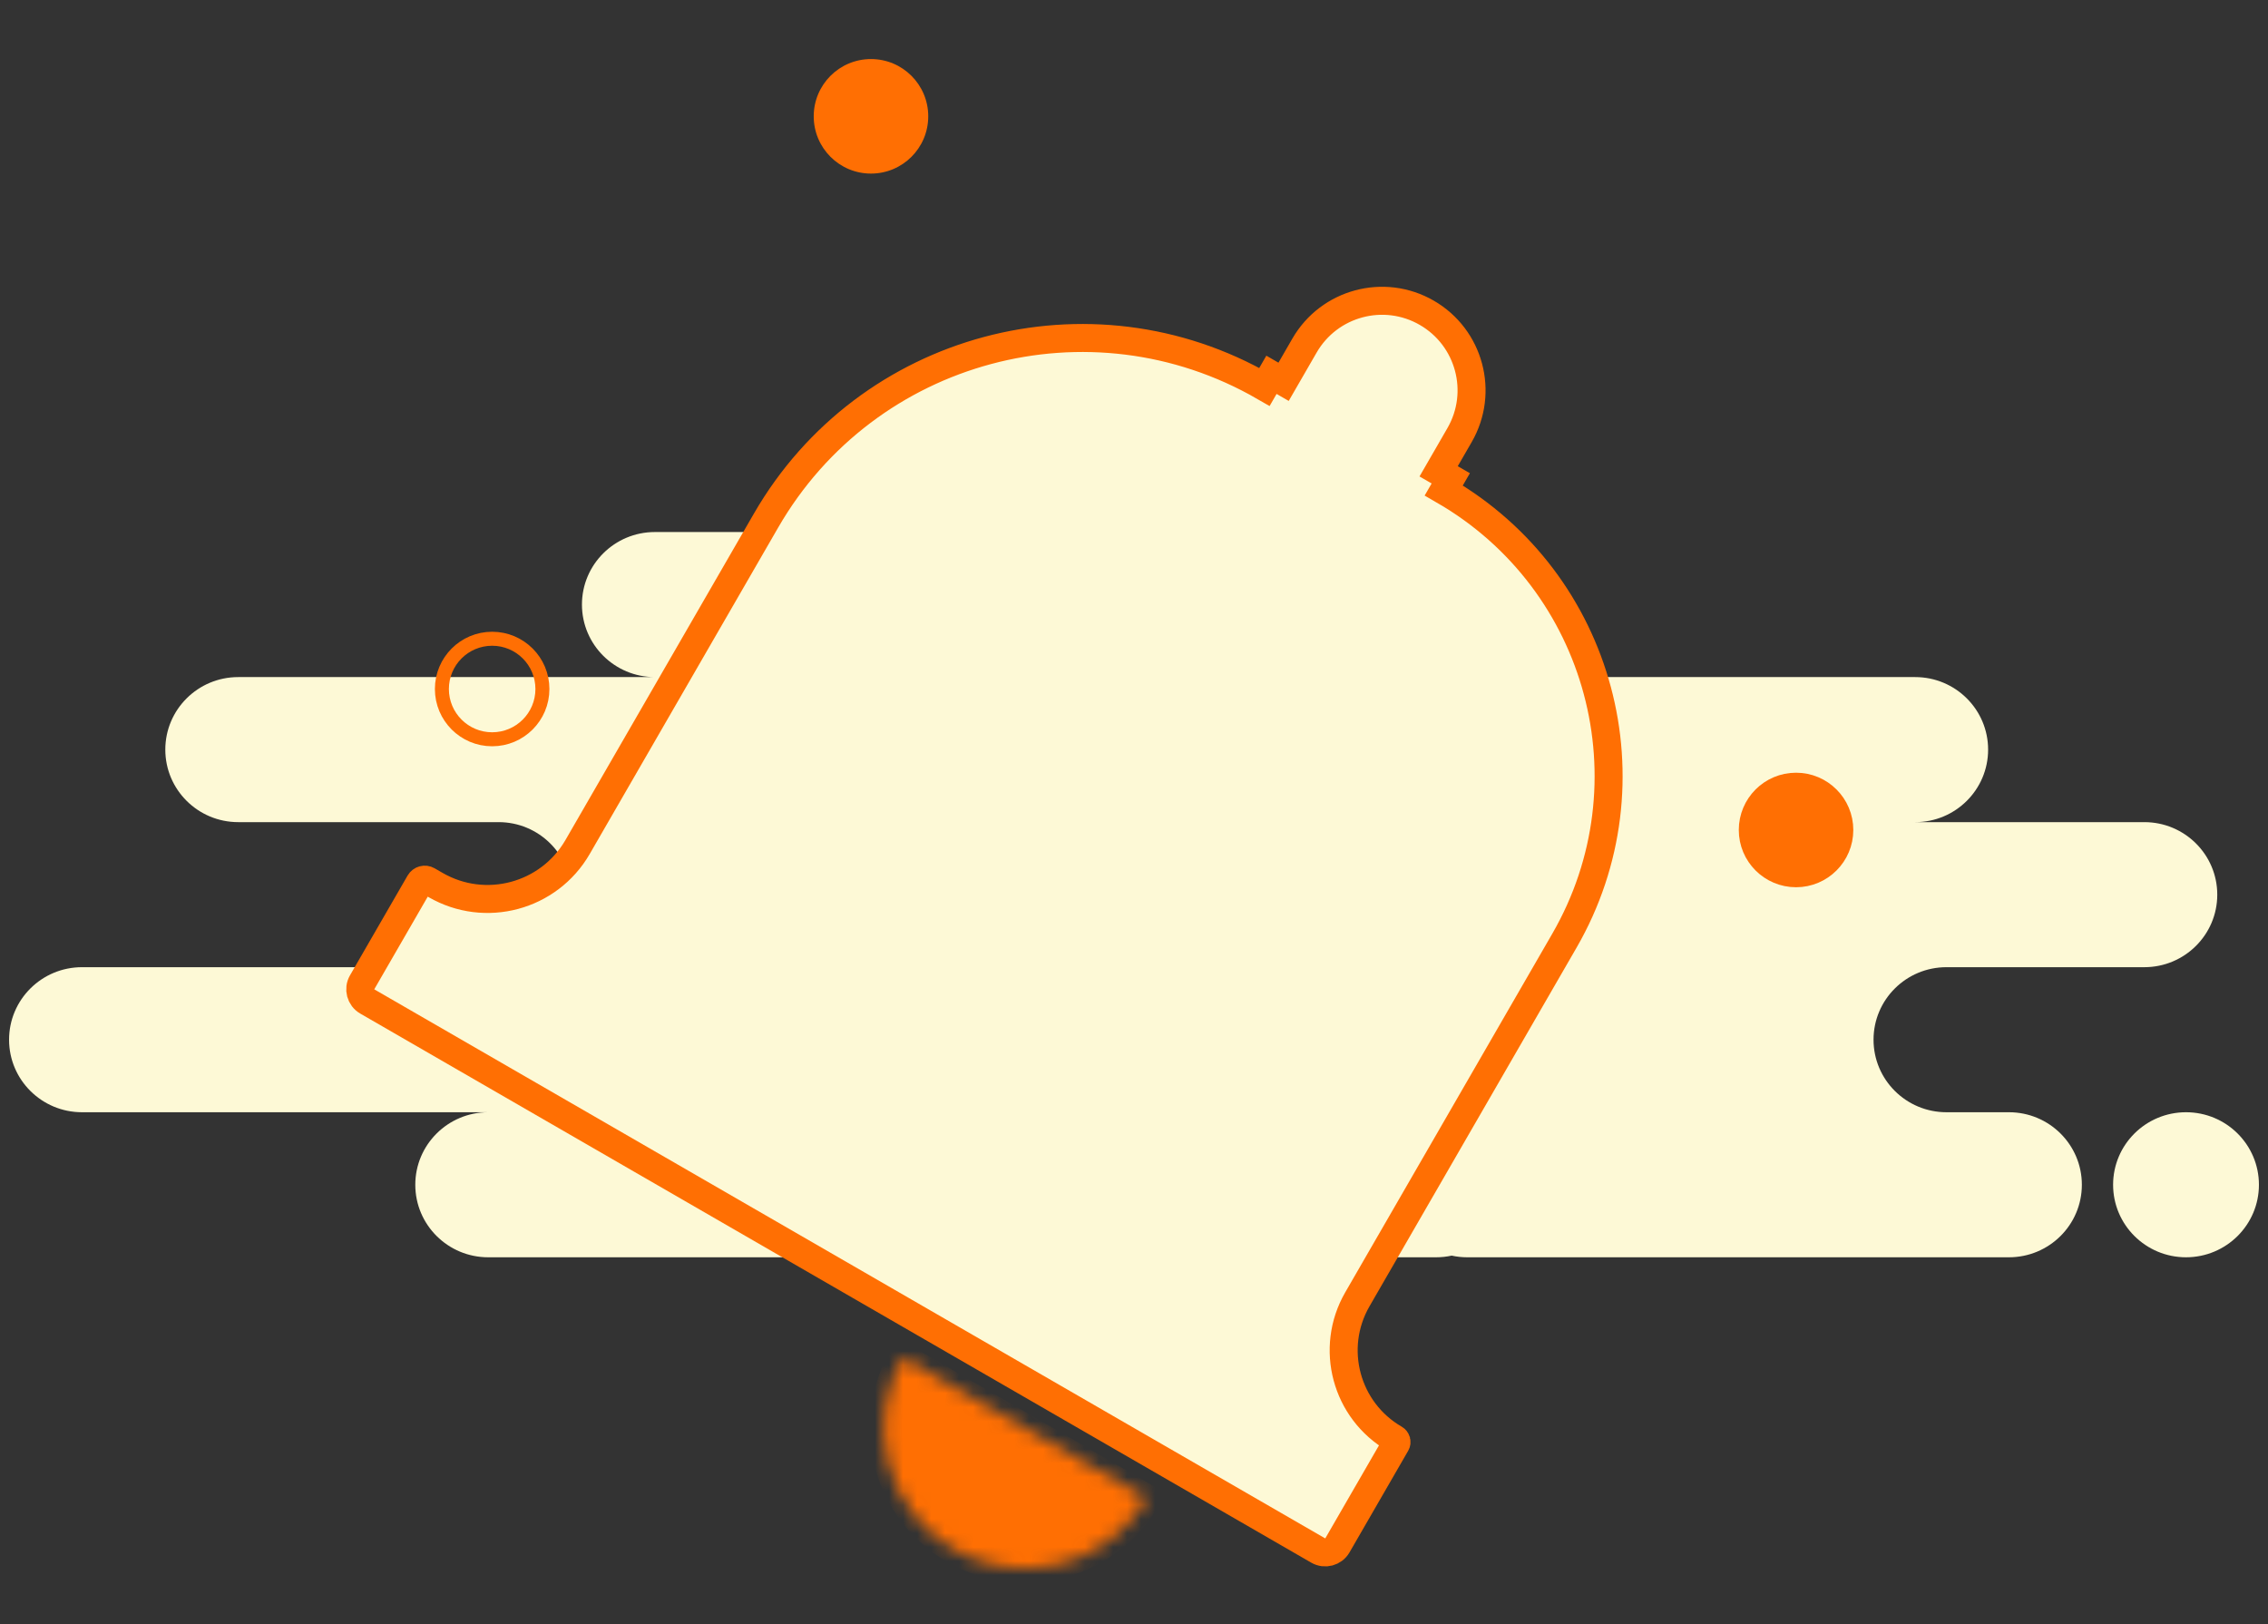 <svg width="162" height="116" viewBox="0 0 162 116" fill="none" xmlns="http://www.w3.org/2000/svg">
<rect x="0" y="0" width="162" height="116" fill="#333333" stroke="none"/>
<path fill-rule="evenodd" clip-rule="evenodd" d="M34.872 89.8H102.576C102.959 89.8 103.332 89.759 103.692 89.681C104.051 89.759 104.425 89.8 104.808 89.8H143.496C146.372 89.8 148.704 87.481 148.704 84.62C148.704 81.759 146.372 79.44 143.496 79.44H139.032C136.156 79.44 133.824 77.121 133.824 74.26C133.824 71.399 136.156 69.08 139.032 69.08H153.168C156.044 69.08 158.376 66.761 158.376 63.9C158.376 61.039 156.044 58.72 153.168 58.72H136.8C139.676 58.72 142.008 56.401 142.008 53.54C142.008 50.679 139.676 48.36 136.8 48.36H89.184C92.06 48.36 94.392 46.041 94.392 43.18C94.392 40.319 92.06 38 89.184 38H46.776C43.9 38 41.568 40.319 41.568 43.18C41.568 46.041 43.9 48.36 46.776 48.36H17.016C14.14 48.36 11.808 50.679 11.808 53.54C11.808 56.401 14.14 58.72 17.016 58.72H35.616C38.492 58.72 40.824 61.039 40.824 63.9C40.824 66.761 38.492 69.08 35.616 69.08H5.856C2.98 69.08 0.648 71.399 0.648 74.26C0.648 77.121 2.98 79.44 5.856 79.44H34.872C31.996 79.44 29.664 81.759 29.664 84.62C29.664 87.481 31.996 89.8 34.872 89.8ZM156.144 89.8C159.02 89.8 161.352 87.481 161.352 84.62C161.352 81.759 159.02 79.44 156.144 79.44C153.268 79.44 150.936 81.759 150.936 84.62C150.936 87.481 153.268 89.8 156.144 89.8Z" fill="#FDF9D6"/>
<path d="M94.161 110.745L26.232 71.527C25.754 71.251 25.59 70.639 25.866 70.161L29.979 63.037C30.094 62.838 30.348 62.77 30.547 62.884L31.113 63.211C34.665 65.262 39.207 64.045 41.258 60.492L54.721 37.174C61.917 24.71 77.855 20.44 90.319 27.636L90.819 26.77L91.685 27.27L93.179 24.681C94.945 21.623 98.856 20.575 101.914 22.341C104.972 24.106 106.02 28.017 104.254 31.075L102.76 33.664L103.626 34.164L103.126 35.03C114.386 41.531 118.244 55.929 111.743 67.189L96.954 92.803C94.941 96.292 96.136 100.752 99.624 102.766C99.748 102.837 99.79 102.995 99.719 103.119L95.527 110.379C95.251 110.857 94.639 111.021 94.161 110.745Z" fill="#FDF9D6" stroke="#FF6F03" stroke-width="2"/>
<mask id="path-3-inside-1_40:4352" fill="white">
<path d="M64.475 96.941C63.139 99.253 62.778 102.002 63.469 104.581C64.16 107.16 65.847 109.359 68.16 110.695C70.472 112.03 73.221 112.392 75.8 111.701C78.379 111.009 80.579 109.322 81.914 107.009L73.194 101.975L64.475 96.941Z"/>
</mask>
<path d="M64.475 96.941C63.139 99.253 62.778 102.002 63.469 104.581C64.16 107.16 65.847 109.359 68.16 110.695C70.472 112.03 73.221 112.392 75.8 111.701C78.379 111.009 80.579 109.322 81.914 107.009L73.194 101.975L64.475 96.941Z" fill="#FF6F03" stroke="#FF6F03" stroke-width="2" mask="url(#path-3-inside-1_40:4352)"/>
<circle cx="62.213" cy="8.308" r="4.09" fill="#FF6F03"/>
<circle cx="128.289" cy="59.28" r="3.59" fill="#FF6F03" stroke="#FF6F03"/>
<circle cx="35.154" cy="49.212" r="3.59" stroke="#FF6F03"/>
</svg>
